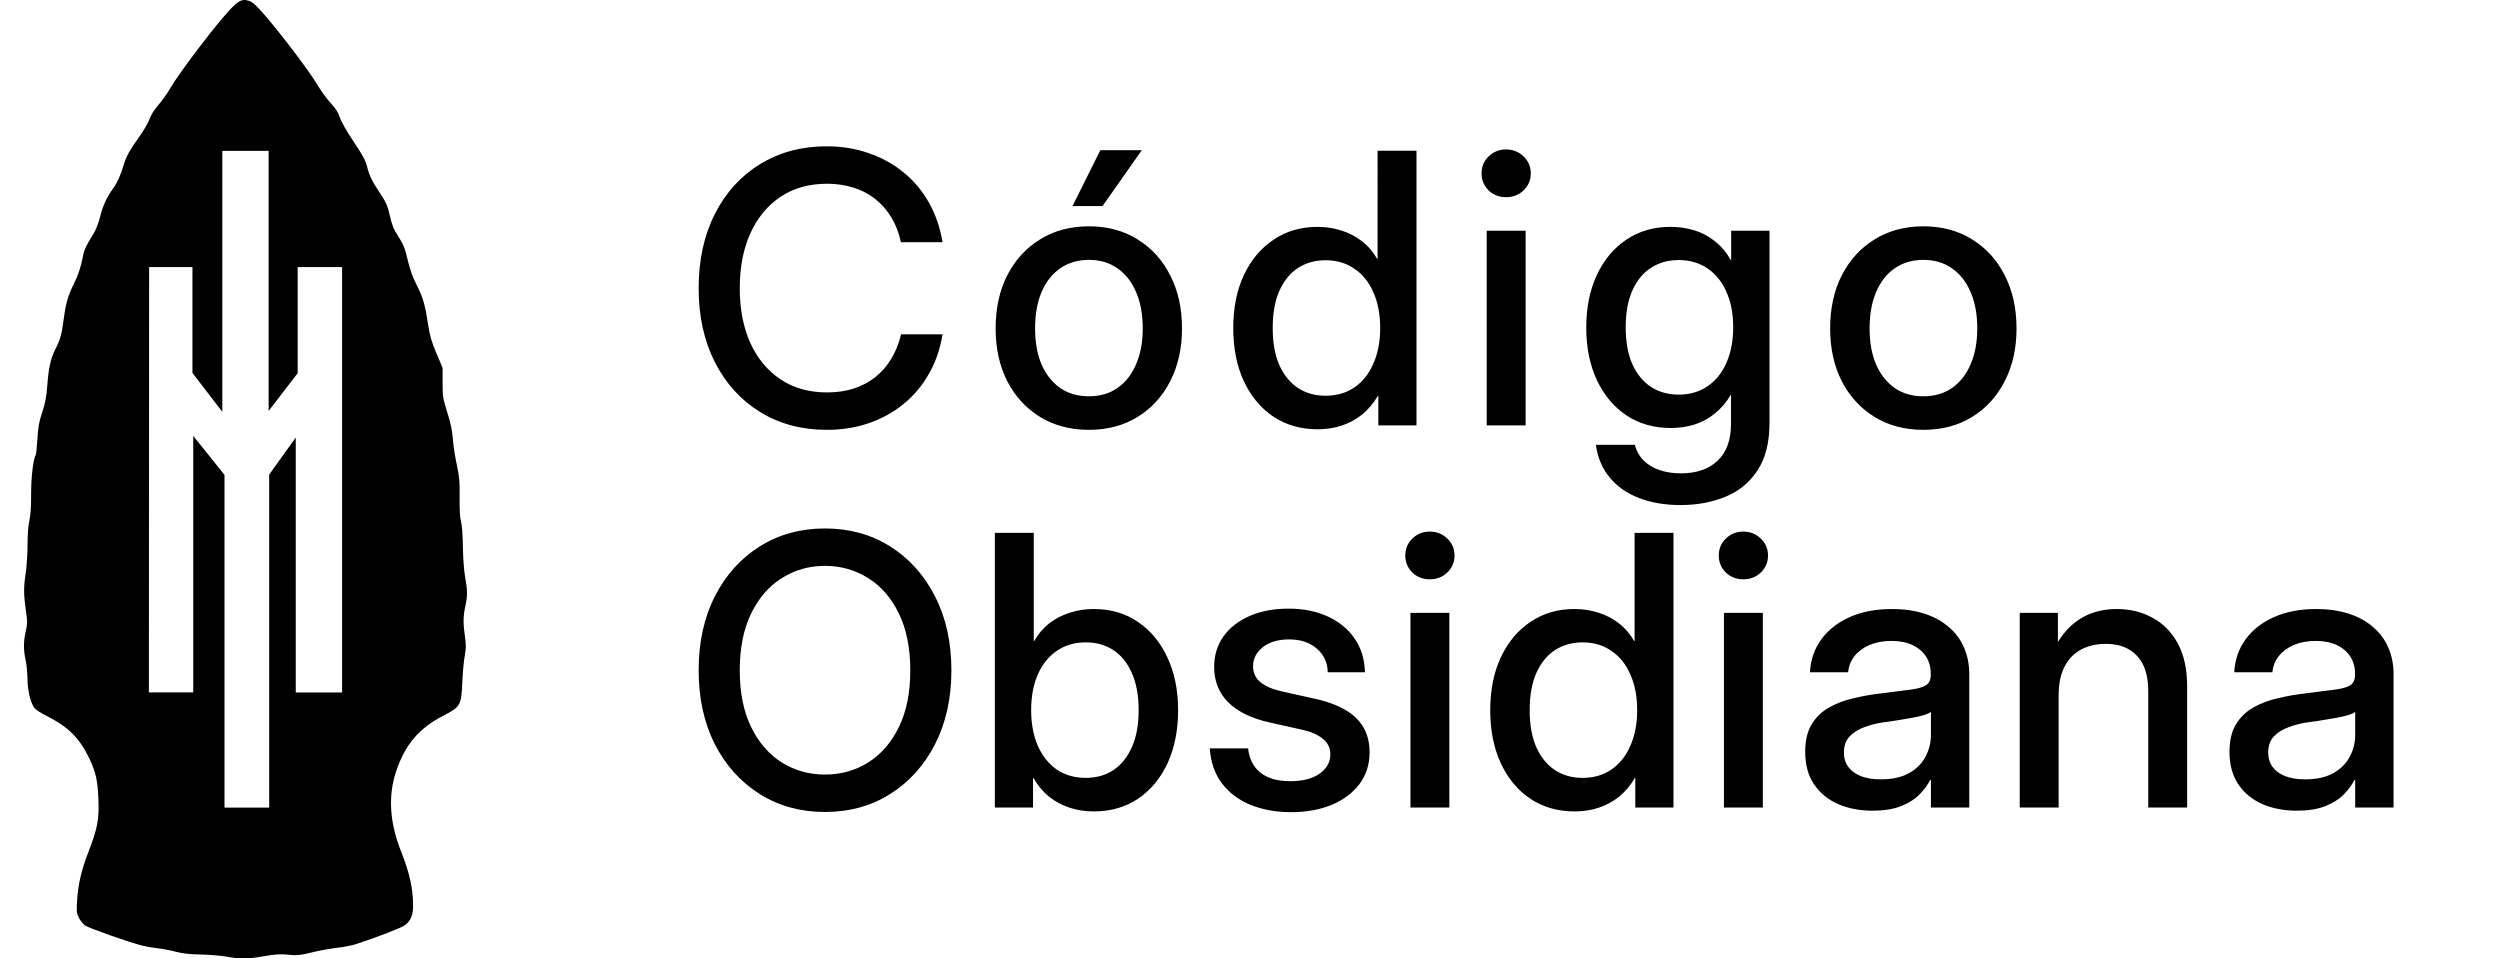 <?xml version="1.0" encoding="UTF-8" standalone="no"?>
<svg
   width="501.981mm"
   height="192.454mm"
   viewBox="0 0 501.981 192.454"
   version="1.1"
   id="svg1"
   xml:space="preserve"
   xmlns="http://www.w3.org/2000/svg"
   xmlns:svg="http://www.w3.org/2000/svg"><defs
     id="defs1" /><g
     id="layer1"
     transform="translate(-13.144,-12.456)"><path
   id="path1"
   style="stroke-width:0.932"
   d="m 62.02,12.467 c -0.98,0.103 -1.935,0.99 -4.008,3.403 -3.272,3.807 -9.205,11.738 -10.58,14.142 -0.62,1.085 -1.732,2.661 -2.469,3.502 -0.821,0.937 -1.5,2.009 -1.752,2.767 -0.226,0.68 -1.117,2.235 -1.981,3.455 -2.08,2.939 -2.713,4.061 -3.205,5.687 -0.71,2.342 -1.318,3.706 -2.183,4.893 -1.27,1.743 -2.045,3.443 -2.612,5.731 -0.287,1.158 -0.857,2.619 -1.29,3.308 -1.496,2.379 -1.885,3.218 -2.168,4.685 -0.4,2.075 -0.942,3.705 -1.801,5.424 -1.167,2.334 -1.619,3.903 -2.029,7.04 -0.407,3.117 -0.677,4.085 -1.704,6.113 -0.919,1.814 -1.326,3.651 -1.593,7.191 -0.179,2.377 -0.413,3.618 -1.021,5.425 -0.628,1.865 -0.825,2.95 -0.97,5.324 -0.1,1.64 -0.244,3.084 -0.321,3.208 -0.514,0.832 -0.95,4.502 -0.938,7.911 0.009,2.501 -0.11,4.277 -0.353,5.308 -0.228,0.969 -0.367,2.818 -0.369,4.931 -0.002,1.883 -0.179,4.489 -0.4,5.883 -0.409,2.583 -0.379,4.283 0.137,7.761 0.248,1.674 0.234,2.243 -0.093,3.653 -0.475,2.046 -0.48,3.729 -0.018,5.831 0.194,0.882 0.357,2.562 0.362,3.734 0.009,2.213 0.604,4.732 1.376,5.828 0.218,0.309 1.359,1.045 2.535,1.636 4.241,2.131 6.549,4.425 8.455,8.405 1.362,2.845 1.73,4.471 1.877,8.295 0.156,4.079 -0.162,5.779 -1.952,10.43 -1.467,3.812 -2.113,6.552 -2.328,9.883 -0.143,2.216 -0.106,2.576 0.362,3.493 0.287,0.562 0.848,1.255 1.246,1.539 0.747,0.532 8.865,3.39 11.492,4.046 0.814,0.203 2.201,0.444 3.082,0.534 0.882,0.091 2.49,0.397 3.575,0.68 1.401,0.366 2.866,0.531 5.055,0.569 1.695,0.029 4.025,0.221 5.178,0.425 2.897,0.514 4.183,0.499 7.558,-0.087 2.143,-0.372 3.349,-0.46 4.525,-0.33 2.071,0.229 2.608,0.178 5.425,-0.513 1.288,-0.316 3.414,-0.696 4.723,-0.844 1.309,-0.148 3.029,-0.484 3.822,-0.746 4.5,-1.489 9.12,-3.285 9.818,-3.817 1.13,-0.862 1.611,-2.025 1.605,-3.881 -0.011,-3.438 -0.696,-6.553 -2.369,-10.776 -2.351,-5.934 -2.694,-11.208 -1.051,-16.172 1.759,-5.315 4.558,-8.654 9.327,-11.129 3.663,-1.901 3.767,-2.081 3.98,-6.888 0.084,-1.899 0.303,-4.256 0.487,-5.238 0.27,-1.443 0.277,-2.178 0.038,-3.835 -0.381,-2.635 -0.363,-4.107 0.073,-6.093 0.46,-2.091 0.454,-3.17 -0.03,-5.824 -0.235,-1.291 -0.422,-3.81 -0.455,-6.135 -0.033,-2.348 -0.185,-4.395 -0.377,-5.055 -0.212,-0.732 -0.308,-2.383 -0.28,-4.849 0.036,-3.188 -0.05,-4.168 -0.586,-6.644 -0.345,-1.597 -0.696,-3.909 -0.778,-5.137 -0.106,-1.581 -0.428,-3.118 -1.104,-5.265 -0.886,-2.819 -0.954,-3.242 -0.954,-6.004 v -2.97 l -1.237,-2.922 c -0.944,-2.228 -1.327,-3.526 -1.616,-5.463 -0.618,-4.149 -1.06,-5.709 -2.313,-8.164 -0.831,-1.627 -1.386,-3.173 -1.845,-5.133 -0.547,-2.34 -0.855,-3.112 -1.853,-4.654 -0.96,-1.484 -1.3,-2.313 -1.722,-4.192 -0.44,-1.962 -0.74,-2.666 -1.848,-4.334 -1.747,-2.633 -2.244,-3.642 -2.728,-5.544 -0.313,-1.23 -0.927,-2.367 -2.72,-5.04 -1.38,-2.057 -2.487,-4 -2.739,-4.808 -0.306,-0.982 -0.812,-1.776 -1.836,-2.88 -0.777,-0.838 -2.024,-2.562 -2.771,-3.832 C 75.3,26.815 69.527,19.2 66.172,15.339 64.475,13.386 63.85,12.836 63.05,12.597 62.676,12.485 62.347,12.432 62.02,12.467 Z M 57.781,42.752 h 9.301 v 52.228 l 5.833,-7.595 V 66.087 h 8.916 V 151.5 H 72.531 V 100.318 l -5.338,7.429 v 66.867 h -8.971 v -66.812 l -6.274,-7.815 v 51.496 h -8.907 l 0.047,-85.397 h 8.695 v 21.243 l 5.999,7.815 z" />
    <path
   fill="currentColor"
   d="m 150.43,97.876 h -1e-5 v -10e-6 h 1e-5 z m 0,76.732 h -1e-5 v -1e-5 h 1e-5 z"
   id="path2" />
    <path
   d="m 179.154,98.764 q -7.588,0 -13.4,-3.591 -5.811,-3.591 -9.069,-9.994 -3.257,-6.404 -3.257,-14.843 0,-8.514 3.257,-14.917 3.257,-6.441 9.069,-9.994 5.811,-3.591 13.4,-3.591 4.516,0 8.403,1.37 3.924,1.333 6.996,3.85 3.109,2.517 5.108,6.071 1.999,3.554 2.739,7.958 h -8.366 q -0.592,-2.813 -1.925,-4.997 -1.333,-2.184 -3.257,-3.702 -1.925,-1.518 -4.368,-2.258 -2.443,-0.777 -5.256,-0.777 -5.441,0 -9.365,2.628 -3.924,2.628 -6.071,7.366 -2.11,4.701 -2.11,10.994 0,6.256 2.11,10.957 2.147,4.701 6.071,7.329 3.924,2.628 9.365,2.628 2.813,0 5.219,-0.74 2.443,-0.777 4.368,-2.258 1.925,-1.518 3.257,-3.702 1.333,-2.184 1.999,-4.96 h 8.329 q -0.703,4.368 -2.739,7.921 -1.999,3.554 -5.108,6.071 -3.072,2.517 -6.996,3.85 -3.887,1.333 -8.403,1.333 z m 52.635,0 q -5.589,0 -9.809,-2.591 -4.22,-2.591 -6.589,-7.181 -2.332,-4.59 -2.332,-10.587 0,-6.071 2.332,-10.661 2.369,-4.627 6.589,-7.218 4.22,-2.628 9.809,-2.628 5.589,0 9.772,2.628 4.22,2.591 6.552,7.218 2.369,4.59 2.369,10.661 0,5.997 -2.369,10.587 -2.332,4.59 -6.552,7.181 -4.183,2.591 -9.772,2.591 z m 0,-6.737 q 3.331,0 5.737,-1.666 2.443,-1.703 3.739,-4.775 1.333,-3.072 1.333,-7.181 0,-4.22 -1.333,-7.292 -1.296,-3.072 -3.739,-4.775 -2.406,-1.703 -5.737,-1.703 -3.331,0 -5.774,1.703 -2.406,1.666 -3.739,4.775 -1.296,3.072 -1.296,7.292 0,4.146 1.296,7.218 1.333,3.035 3.739,4.738 2.406,1.666 5.774,1.666 z m -3.294,-38.2 5.589,-11.216 h 8.329 l -7.884,11.216 z M 277.724,98.653 q -5.071,0 -8.921,-2.554 -3.813,-2.591 -5.923,-7.144 -2.11,-4.59 -2.11,-10.624 0,-6.034 2.11,-10.587 2.147,-4.59 5.96,-7.144 3.813,-2.591 8.847,-2.591 2.554,0 4.812,0.74 2.258,0.703 4.072,2.11 1.851,1.407 3.109,3.591 h 0.074 V 42.722 h 7.81 v 55.154 h -7.662 v -5.96 h -0.074 q -1.333,2.258 -3.183,3.776 -1.851,1.481 -4.109,2.221 -2.258,0.74 -4.812,0.74 z m 1.592,-6.737 q 3.331,0 5.774,-1.666 2.48,-1.703 3.813,-4.775 1.37,-3.072 1.37,-7.144 0,-4.146 -1.37,-7.181 -1.333,-3.072 -3.813,-4.738 -2.443,-1.703 -5.774,-1.703 -3.146,0 -5.552,1.555 -2.369,1.555 -3.739,4.59 -1.333,3.035 -1.333,7.477 0,4.405 1.333,7.44 1.37,2.998 3.739,4.59 2.406,1.555 5.552,1.555 z m 32.35,5.96 V 58.787 h 7.81 v 39.089 z m 3.887,-45.826 q -2.073,0 -3.517,-1.37 -1.407,-1.407 -1.407,-3.405 0,-2.036 1.407,-3.405 1.444,-1.407 3.517,-1.407 2.073,0 3.517,1.407 1.444,1.37 1.444,3.405 0,1.999 -1.444,3.405 -1.444,1.37 -3.517,1.37 z m 35.089,61.817 q -4.812,0 -8.477,-1.444 -3.628,-1.407 -5.849,-4.146 -2.221,-2.702 -2.739,-6.515 h 7.81 q 0.518,1.888 1.777,3.146 1.296,1.296 3.183,1.925 1.925,0.666 4.294,0.666 4.738,0 7.403,-2.554 2.665,-2.554 2.665,-7.292 v -5.923 h -0.037 q -1.333,2.258 -3.183,3.739 -1.814,1.481 -4.072,2.221 -2.221,0.703 -4.812,0.703 -5.071,0 -8.921,-2.554 -3.813,-2.591 -5.923,-7.107 -2.11,-4.553 -2.11,-10.513 0,-5.96 2.11,-10.513 2.147,-4.59 5.96,-7.144 3.813,-2.554 8.847,-2.554 2.554,0 4.812,0.703 2.295,0.703 4.146,2.221 1.888,1.481 3.183,3.813 h 0.037 v -5.96 h 7.699 v 38.571 q 0,5.923 -2.406,9.55 -2.369,3.628 -6.441,5.293 -4.035,1.666 -8.958,1.666 z m -0.444,-22.173 q 3.331,0 5.774,-1.666 2.48,-1.666 3.813,-4.701 1.37,-3.072 1.37,-7.144 0,-4.109 -1.37,-7.144 -1.333,-3.035 -3.813,-4.701 -2.443,-1.666 -5.774,-1.666 -3.146,0 -5.552,1.555 -2.369,1.518 -3.739,4.553 -1.333,2.998 -1.333,7.403 0,4.368 1.333,7.403 1.37,2.998 3.739,4.553 2.406,1.555 5.552,1.555 z m 49.155,7.07 q -5.589,0 -9.809,-2.591 -4.22,-2.591 -6.589,-7.181 -2.332,-4.59 -2.332,-10.587 0,-6.071 2.332,-10.661 2.369,-4.627 6.589,-7.218 4.22,-2.628 9.809,-2.628 5.589,0 9.772,2.628 4.22,2.591 6.552,7.218 2.369,4.59 2.369,10.661 0,5.997 -2.369,10.587 -2.332,4.59 -6.552,7.181 -4.183,2.591 -9.772,2.591 z m 0,-6.737 q 3.331,0 5.737,-1.666 2.443,-1.703 3.739,-4.775 1.333,-3.072 1.333,-7.181 0,-4.22 -1.333,-7.292 -1.296,-3.072 -3.739,-4.775 -2.406,-1.703 -5.737,-1.703 -3.331,0 -5.774,1.703 -2.406,1.666 -3.739,4.775 -1.296,3.072 -1.296,7.292 0,4.146 1.296,7.218 1.333,3.035 3.739,4.738 2.406,1.666 5.774,1.666 z"
   id="text2"
   style="font-weight:500;font-size:75.808px;font-family:Inter;letter-spacing:5.292px"
   aria-label="Código" />
    <path
   d="m 178.784,175.496 q -7.329,0 -13.067,-3.591 -5.737,-3.591 -9.032,-9.994 -3.257,-6.441 -3.257,-14.843 0,-8.477 3.257,-14.88 3.294,-6.441 9.032,-10.031 5.737,-3.591 13.067,-3.591 7.366,0 13.067,3.591 5.737,3.591 9.032,10.031 3.294,6.404 3.294,14.88 0,8.403 -3.294,14.843 -3.294,6.404 -9.032,9.994 -5.7,3.591 -13.067,3.591 z m 0,-7.514 q 4.775,0 8.662,-2.406 3.887,-2.443 6.182,-7.107 2.295,-4.701 2.295,-11.401 0,-6.737 -2.295,-11.438 -2.295,-4.701 -6.182,-7.107 -3.887,-2.443 -8.662,-2.443 -4.738,0 -8.625,2.443 -3.887,2.406 -6.182,7.107 -2.295,4.701 -2.295,11.438 0,6.7 2.295,11.401 2.295,4.664 6.182,7.107 3.887,2.406 8.625,2.406 z m 53.959,7.403 q -2.517,0 -4.812,-0.74 -2.258,-0.74 -4.146,-2.221 -1.851,-1.518 -3.146,-3.776 h -0.074 v 5.96 h -7.662 v -55.154 h 7.81 v 21.728 h 0.074 q 1.259,-2.184 3.072,-3.591 1.851,-1.407 4.109,-2.11 2.295,-0.74 4.812,-0.74 5.071,0 8.847,2.591 3.813,2.554 5.923,7.144 2.147,4.553 2.147,10.587 0,6.034 -2.11,10.624 -2.11,4.553 -5.923,7.144 -3.813,2.554 -8.921,2.554 z m -1.592,-6.737 q 3.183,0 5.552,-1.555 2.369,-1.592 3.702,-4.59 1.37,-3.035 1.37,-7.44 0,-4.442 -1.37,-7.477 -1.333,-3.035 -3.702,-4.59 -2.369,-1.555 -5.552,-1.555 -3.331,0 -5.811,1.703 -2.443,1.666 -3.813,4.738 -1.333,3.035 -1.333,7.181 0,4.072 1.333,7.144 1.37,3.072 3.813,4.775 2.48,1.666 5.811,1.666 z m 41.226,6.885 q -4.479,0 -8.069,-1.444 -3.591,-1.444 -5.774,-4.294 -2.184,-2.85 -2.48,-7.07 h 7.699 q 0.333,3.146 2.48,4.886 2.184,1.703 5.997,1.703 3.739,0 5.886,-1.518 2.147,-1.518 2.147,-3.85 0,-1.999 -1.555,-3.183 -1.518,-1.222 -4.072,-1.777 l -6.478,-1.444 q -5.515,-1.222 -8.366,-4.035 -2.85,-2.813 -2.85,-7.144 0,-3.479 1.851,-6.108 1.888,-2.628 5.256,-4.109 3.368,-1.481 7.847,-1.481 4.405,0 7.81,1.555 3.442,1.555 5.404,4.405 1.999,2.85 2.11,6.811 h -7.477 q -0.037,-2.85 -2.147,-4.701 -2.11,-1.888 -5.589,-1.888 -3.331,0 -5.293,1.555 -1.962,1.555 -1.962,3.813 0,1.999 1.481,3.22 1.518,1.222 4.146,1.814 l 6.663,1.481 q 5.737,1.259 8.403,3.887 2.702,2.628 2.702,6.885 0,3.739 -2.073,6.441 -2.036,2.665 -5.589,4.146 -3.554,1.444 -8.106,1.444 z m 23.977,-0.925 v -39.089 h 7.81 v 39.089 z m 3.887,-45.826 q -2.073,0 -3.517,-1.37 -1.407,-1.407 -1.407,-3.405 0,-2.036 1.407,-3.405 1.444,-1.407 3.517,-1.407 2.073,0 3.517,1.407 1.444,1.37 1.444,3.405 0,1.999 -1.444,3.405 -1.444,1.37 -3.517,1.37 z m 29.085,46.603 q -5.071,0 -8.921,-2.554 -3.813,-2.591 -5.923,-7.144 -2.11,-4.59 -2.11,-10.624 0,-6.034 2.11,-10.587 2.147,-4.59 5.96,-7.144 3.813,-2.591 8.847,-2.591 2.554,0 4.812,0.74 2.258,0.703 4.072,2.11 1.851,1.407 3.109,3.591 h 0.074 v -21.728 h 7.81 v 55.154 h -7.662 v -5.96 h -0.074 q -1.333,2.258 -3.183,3.776 -1.851,1.481 -4.109,2.221 -2.258,0.74 -4.812,0.74 z m 1.592,-6.737 q 3.331,0 5.774,-1.666 2.48,-1.703 3.813,-4.775 1.37,-3.072 1.37,-7.144 0,-4.146 -1.37,-7.181 -1.333,-3.072 -3.813,-4.738 -2.443,-1.703 -5.774,-1.703 -3.146,0 -5.552,1.555 -2.369,1.555 -3.739,4.59 -1.333,3.035 -1.333,7.477 0,4.405 1.333,7.44 1.37,2.998 3.739,4.59 2.406,1.555 5.552,1.555 z m 28.382,5.96 v -39.089 h 7.81 v 39.089 z m 3.887,-45.826 q -2.073,0 -3.517,-1.37 -1.407,-1.407 -1.407,-3.405 0,-2.036 1.407,-3.405 1.444,-1.407 3.517,-1.407 2.073,0 3.517,1.407 1.444,1.37 1.444,3.405 0,1.999 -1.444,3.405 -1.444,1.37 -3.517,1.37 z m 25.975,46.455 q -3.887,0 -6.959,-1.333 -3.035,-1.333 -4.812,-3.961 -1.777,-2.628 -1.777,-6.515 0,-3.331 1.259,-5.478 1.296,-2.147 3.479,-3.405 2.184,-1.259 4.96,-1.888 2.776,-0.666 5.737,-0.999 3.702,-0.481 5.811,-0.74 2.147,-0.296 3.035,-0.888 0.925,-0.629 0.925,-2.036 v -0.333 q 0,-1.888 -0.925,-3.331 -0.925,-1.481 -2.702,-2.332 -1.777,-0.851 -4.257,-0.851 -2.48,0 -4.405,0.814 -1.888,0.814 -3.035,2.258 -1.11,1.407 -1.259,3.22 h -7.662 q 0.185,-3.739 2.258,-6.589 2.073,-2.85 5.7,-4.479 3.628,-1.629 8.514,-1.629 3.591,0 6.478,0.925 2.887,0.925 4.886,2.665 2.036,1.703 3.072,4.109 1.073,2.406 1.073,5.367 v 26.799 h -7.699 v -5.552 h -0.148 q -0.814,1.592 -2.221,2.998 -1.407,1.407 -3.702,2.295 -2.258,0.888 -5.626,0.888 z m 1.592,-6.293 q 3.442,0 5.663,-1.222 2.258,-1.259 3.331,-3.294 1.11,-2.036 1.11,-4.442 v -4.59 q -0.407,0.333 -1.333,0.629 -0.888,0.259 -2.184,0.518 -1.296,0.222 -2.813,0.481 -1.518,0.259 -3.035,0.444 -2.147,0.296 -3.998,0.999 -1.851,0.666 -2.998,1.888 -1.11,1.222 -1.11,3.22 0,1.666 0.888,2.887 0.888,1.185 2.554,1.851 1.666,0.629 3.924,0.629 z m 35.748,-16.842 v 22.506 h -7.81 v -39.089 h 7.662 v 9.698 h -1.814 q 1.925,-5.256 5.33,-7.847 3.442,-2.628 8.292,-2.628 4.035,0 7.218,1.777 3.22,1.74 5.071,5.182 1.851,3.442 1.851,8.551 v 24.356 h -7.81 v -23.394 q 0,-4.701 -2.258,-7.07 -2.221,-2.406 -6.293,-2.406 -2.665,0 -4.812,1.073 -2.11,1.073 -3.368,3.368 -1.259,2.295 -1.259,5.923 z m 47.852,23.135 q -3.887,0 -6.959,-1.333 -3.035,-1.333 -4.812,-3.961 -1.777,-2.628 -1.777,-6.515 0,-3.331 1.259,-5.478 1.296,-2.147 3.479,-3.405 2.184,-1.259 4.96,-1.888 2.776,-0.666 5.737,-0.999 3.702,-0.481 5.811,-0.74 2.147,-0.296 3.035,-0.888 0.925,-0.629 0.925,-2.036 v -0.333 q 0,-1.888 -0.925,-3.331 -0.925,-1.481 -2.702,-2.332 -1.777,-0.851 -4.257,-0.851 -2.48,0 -4.405,0.814 -1.888,0.814 -3.035,2.258 -1.11,1.407 -1.259,3.22 h -7.662 q 0.185,-3.739 2.258,-6.589 2.073,-2.85 5.7,-4.479 3.628,-1.629 8.514,-1.629 3.591,0 6.478,0.925 2.887,0.925 4.886,2.665 2.036,1.703 3.072,4.109 1.073,2.406 1.073,5.367 v 26.799 h -7.699 v -5.552 h -0.148 q -0.814,1.592 -2.221,2.998 -1.407,1.407 -3.702,2.295 -2.258,0.888 -5.626,0.888 z m 1.592,-6.293 q 3.442,0 5.663,-1.222 2.258,-1.259 3.331,-3.294 1.11,-2.036 1.11,-4.442 v -4.59 q -0.407,0.333 -1.333,0.629 -0.888,0.259 -2.184,0.518 -1.296,0.222 -2.813,0.481 -1.518,0.259 -3.035,0.444 -2.147,0.296 -3.998,0.999 -1.851,0.666 -2.998,1.888 -1.11,1.222 -1.11,3.22 0,1.666 0.888,2.887 0.888,1.185 2.554,1.851 1.666,0.629 3.924,0.629 z"
   id="text3"
   style="font-weight:500;font-size:75.808px;font-family:Inter;letter-spacing:1.323px"
   aria-label="Obsidiana" />
  </g></svg>
